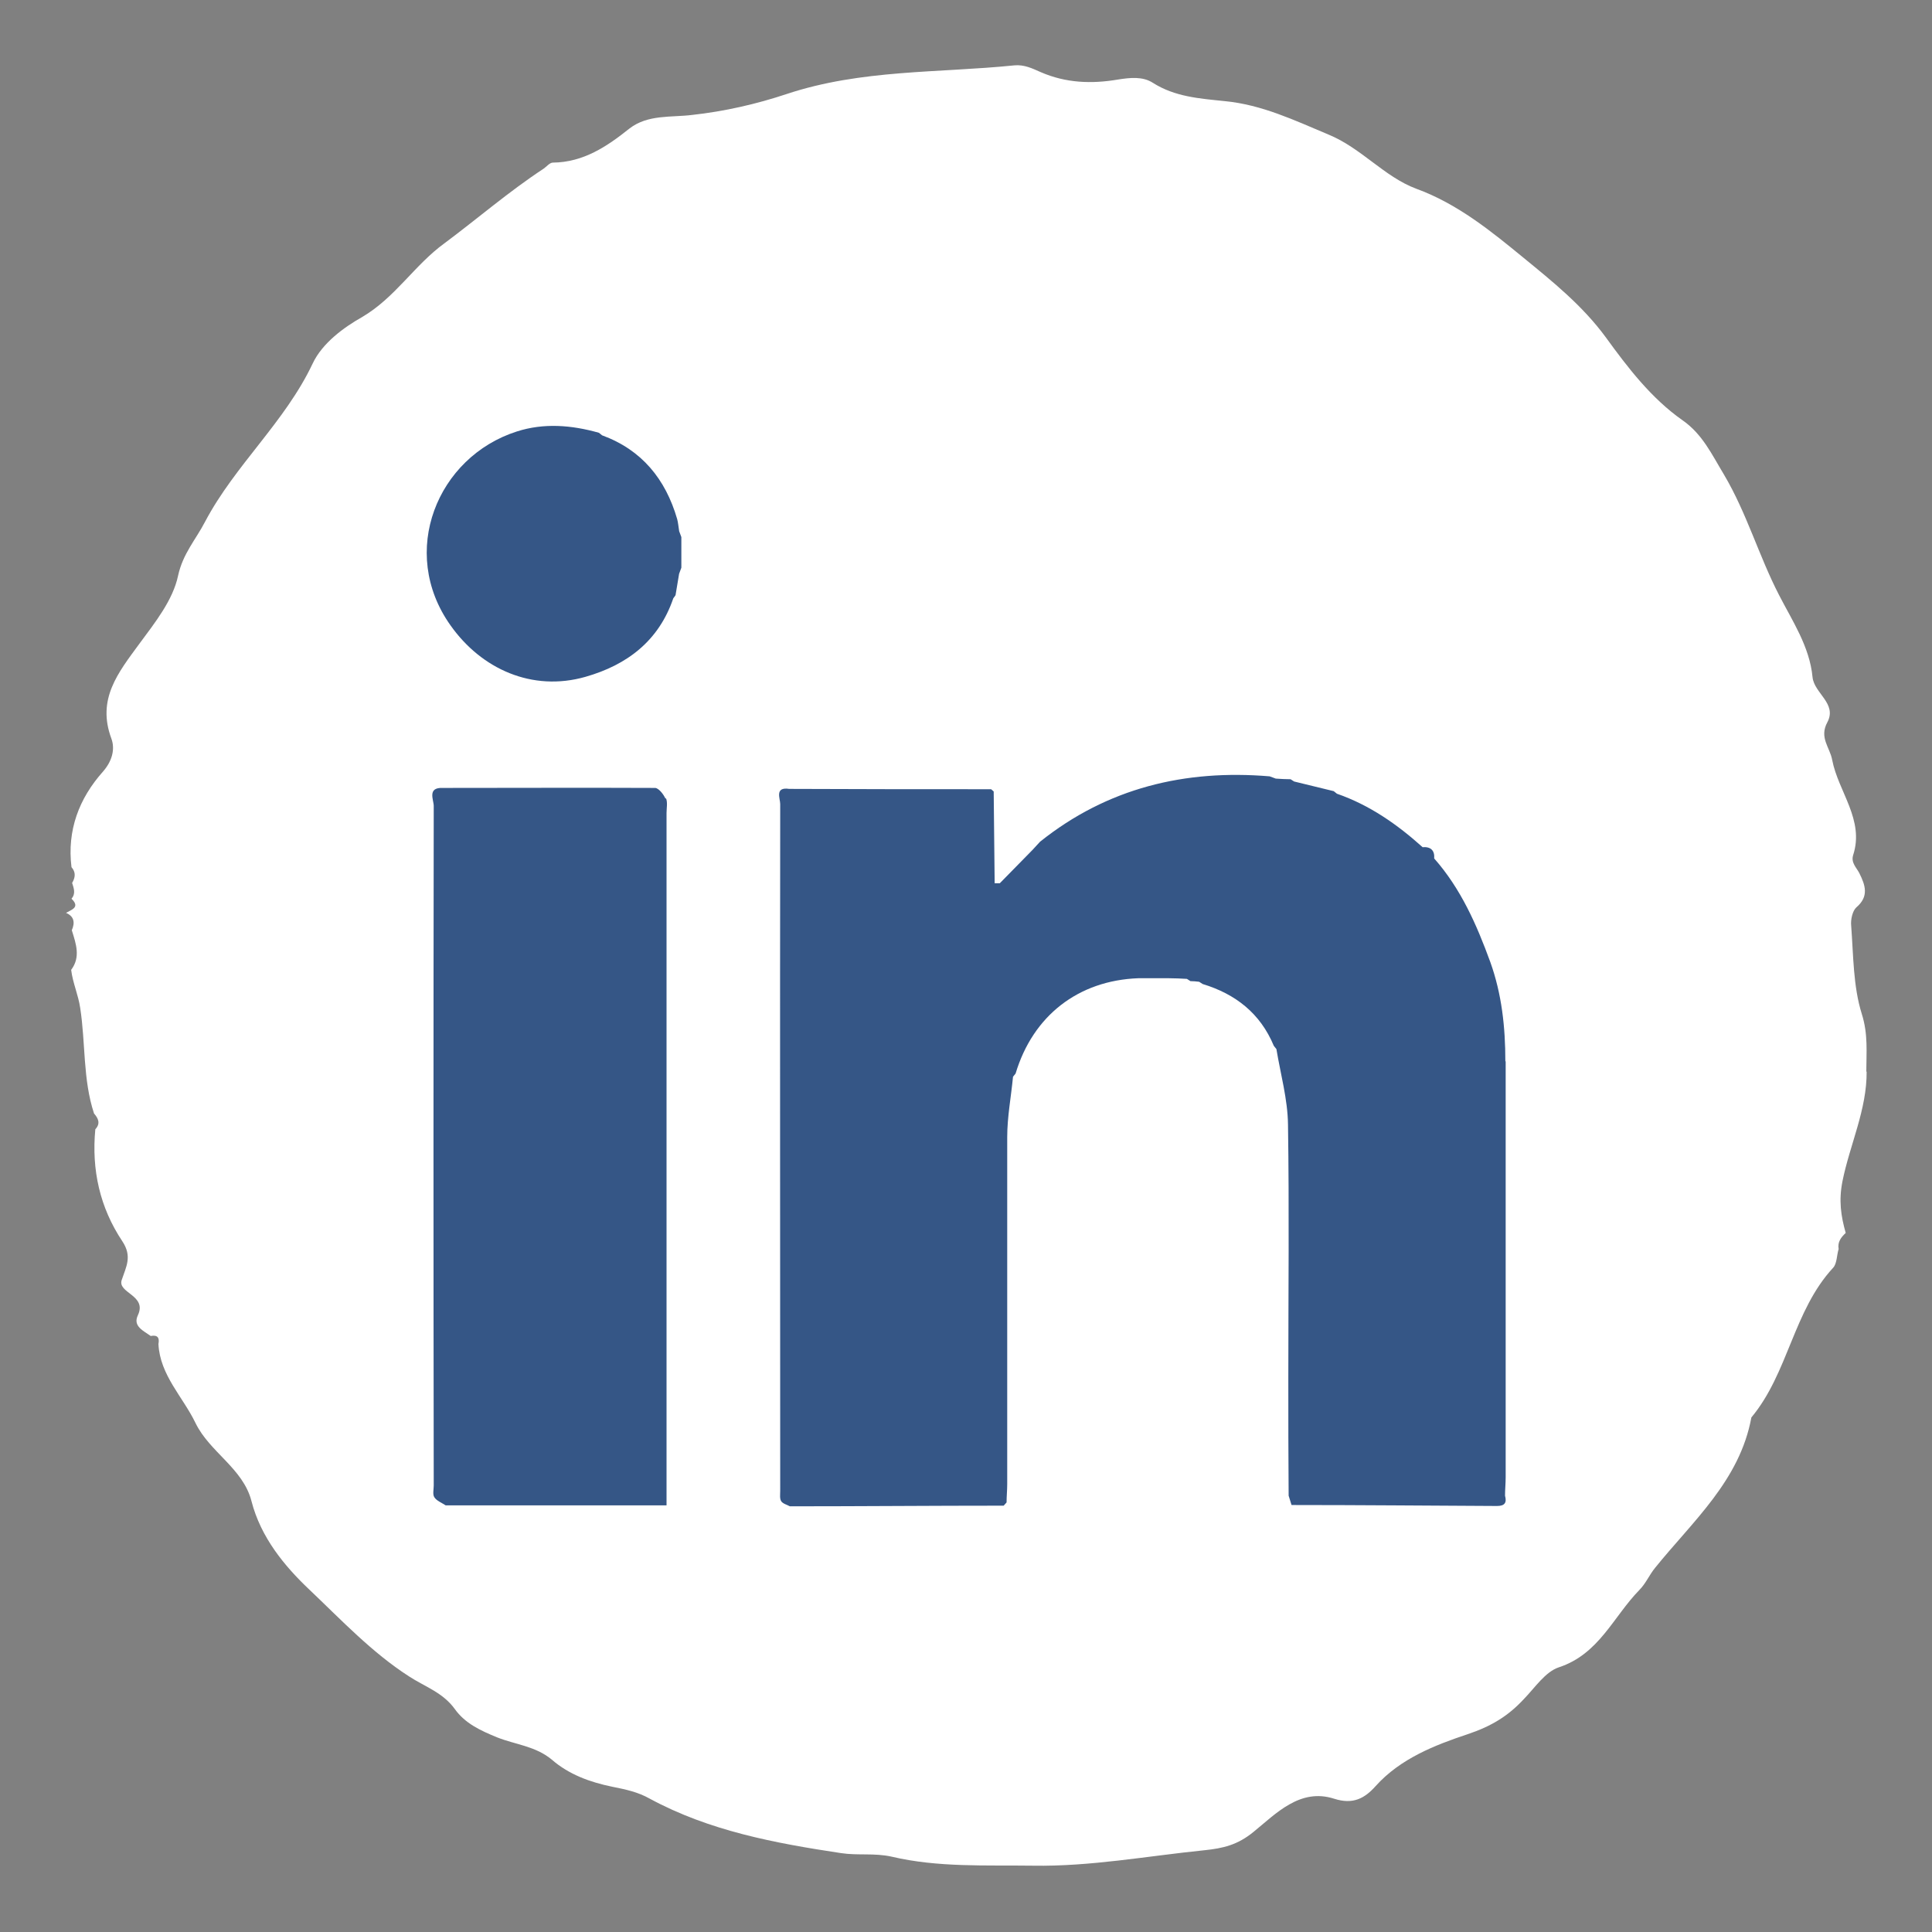<?xml version="1.0" encoding="UTF-8"?><svg id="Layer_1" xmlns="http://www.w3.org/2000/svg" viewBox="0 0 60 60"><rect x="0" y="0" width="60" height="60" fill="#808080" stroke="none"/><defs><style>.cls-1{fill:#fff;}.cls-2{fill:#355686;}</style></defs><path class="cls-1" d="m57.96,33.29c0-.6.06-1.17-.14-1.8-.27-.86-.26-1.82-.33-2.74-.02-.19.04-.46.16-.57.4-.34.28-.69.09-1.07-.09-.17-.26-.32-.19-.55.36-1.1-.46-1.97-.65-2.96-.07-.39-.41-.69-.15-1.17.31-.58-.41-.9-.46-1.4-.09-.95-.63-1.75-1.04-2.55-.63-1.22-1-2.54-1.71-3.74-.38-.63-.67-1.26-1.29-1.69-.97-.68-1.71-1.65-2.37-2.56-.73-1-1.67-1.75-2.56-2.48-1-.82-2.05-1.68-3.34-2.15-.99-.37-1.7-1.26-2.72-1.68-1.05-.44-2.07-.93-3.23-1.04-.77-.08-1.54-.13-2.23-.57-.31-.2-.7-.16-1.08-.1-.82.14-1.62.11-2.4-.23-.25-.11-.51-.24-.82-.21-2.36.24-4.75.12-7.07.89-.93.31-1.93.54-2.94.65-.64.08-1.37-.02-1.94.42-.7.56-1.43,1.05-2.38,1.06-.1,0-.2.13-.29.19-1.08.71-2.05,1.55-3.07,2.31-.94.68-1.53,1.69-2.57,2.3-.55.31-1.23.8-1.53,1.44-.86,1.82-2.41,3.15-3.34,4.91-.29.56-.69.99-.84,1.68-.16.76-.72,1.46-1.2,2.11-.66.9-1.33,1.72-.87,2.95.12.33.02.7-.26,1.02-.75.84-1.12,1.83-.98,2.97.14.16.12.32.02.49.05.16.12.33-.02.49.28.27,0,.34-.17.44.26.11.28.31.18.54.13.42.28.83-.02,1.23.05.41.22.77.28,1.18.17,1.09.08,2.22.43,3.28.13.15.21.31.04.49-.12,1.26.14,2.43.84,3.48.31.47.12.78-.02,1.2-.14.41.8.47.5,1.1-.16.34.18.48.4.64.21-.04.28.05.24.25.05.97.76,1.64,1.15,2.45.44.91,1.48,1.41,1.74,2.43.29,1.13,1.03,2.02,1.79,2.74.99.94,1.95,1.96,3.1,2.7.49.32,1.05.5,1.42,1.01.32.45.79.67,1.33.89.56.22,1.19.27,1.69.69.53.46,1.19.7,1.88.84.4.08.79.16,1.16.37,1.85,1,3.88,1.38,5.94,1.69.52.08,1.03-.01,1.57.11,1.44.34,2.93.26,4.39.28,1.79.03,3.55-.3,5.33-.48.57-.06,1.02-.16,1.52-.57.69-.56,1.44-1.37,2.5-1.03.59.19.95-.01,1.29-.39.77-.86,1.86-1.28,2.85-1.61.75-.25,1.27-.57,1.76-1.1.34-.35.66-.84,1.08-.98,1.25-.41,1.69-1.57,2.5-2.4.2-.2.31-.47.49-.69,1.17-1.45,2.63-2.71,2.99-4.67,1.15-1.38,1.3-3.31,2.54-4.65.12-.13.11-.39.17-.58-.04-.22.08-.37.22-.5-.15-.53-.22-1.01-.1-1.61.23-1.14.76-2.22.75-3.41Z"/><g><path class="cls-2" d="m46.75,32.96c0-1.06-.11-2.09-.47-3.09-.42-1.15-.91-2.27-1.74-3.21.02-.25-.11-.37-.36-.35-.79-.71-1.65-1.31-2.66-1.66-.03-.03-.07-.05-.1-.08-.41-.1-.82-.2-1.23-.3-.04-.02-.07-.05-.11-.07-.15,0-.31-.01-.46-.02-.06-.02-.13-.05-.19-.07-2.63-.22-5.04.36-7.13,2.03-.08.08-.15.17-.23.25-.34.35-.68.69-1.02,1.04-.05,0-.11,0-.16,0-.01-.95-.02-1.9-.03-2.85-.03-.02-.05-.05-.08-.07-2.06,0-4.12,0-6.18-.01h-.09c-.46-.07-.28.3-.28.47-.01,7.11,0,14.22,0,21.33,0,.11-.02.24.03.32.05.08.18.11.27.16,2.21,0,4.42-.02,6.64-.02.03-.03.06-.07.09-.1,0-.19.02-.38.02-.57,0-3.59,0-7.19,0-10.78,0-.62.12-1.25.18-1.87.03-.03.05-.07.08-.1.54-1.8,1.95-2.89,3.81-2.96.32,0,.63,0,.95,0,.19,0,.37.01.56.02l.11.07c.09,0,.18.01.27.02.04.02.07.05.11.07,1.02.31,1.79.91,2.21,1.92.03.03.05.07.08.1.13.78.35,1.56.36,2.34.04,2.63.01,5.25.01,7.88,0,1.22,0,2.44.01,3.65.03.1.06.2.09.29,2.13,0,4.25.02,6.38.03.24,0,.31-.1.25-.32,0-.19.02-.38.02-.57,0-4.31,0-8.61,0-12.92Z"/><path class="cls-2" d="m20.67,24.81c-.06-.14-.21-.33-.32-.34-2.2-.01-4.4,0-6.6,0-.49-.02-.28.37-.28.56-.01,7.03-.01,14.07,0,21.1,0,.13-.04.28.02.37.07.11.23.17.35.25h6.86v-.54c0-6.99,0-13.97,0-20.96,0-.16.04-.33-.02-.47Z"/><path class="cls-2" d="m21.09,16.48c-.02-.12-.03-.25-.06-.36-.36-1.24-1.1-2.15-2.33-2.6-.03-.03-.07-.05-.1-.08-.85-.24-1.71-.31-2.55-.04-2.47.79-3.68,3.74-2.06,6.02.96,1.36,2.54,2.07,4.19,1.6,1.3-.37,2.28-1.12,2.73-2.44.02-.03.05-.06.07-.1l.11-.66c.02-.06.05-.13.07-.19,0-.32,0-.63,0-.95-.02-.06-.05-.13-.07-.19Z"/></g></svg>
